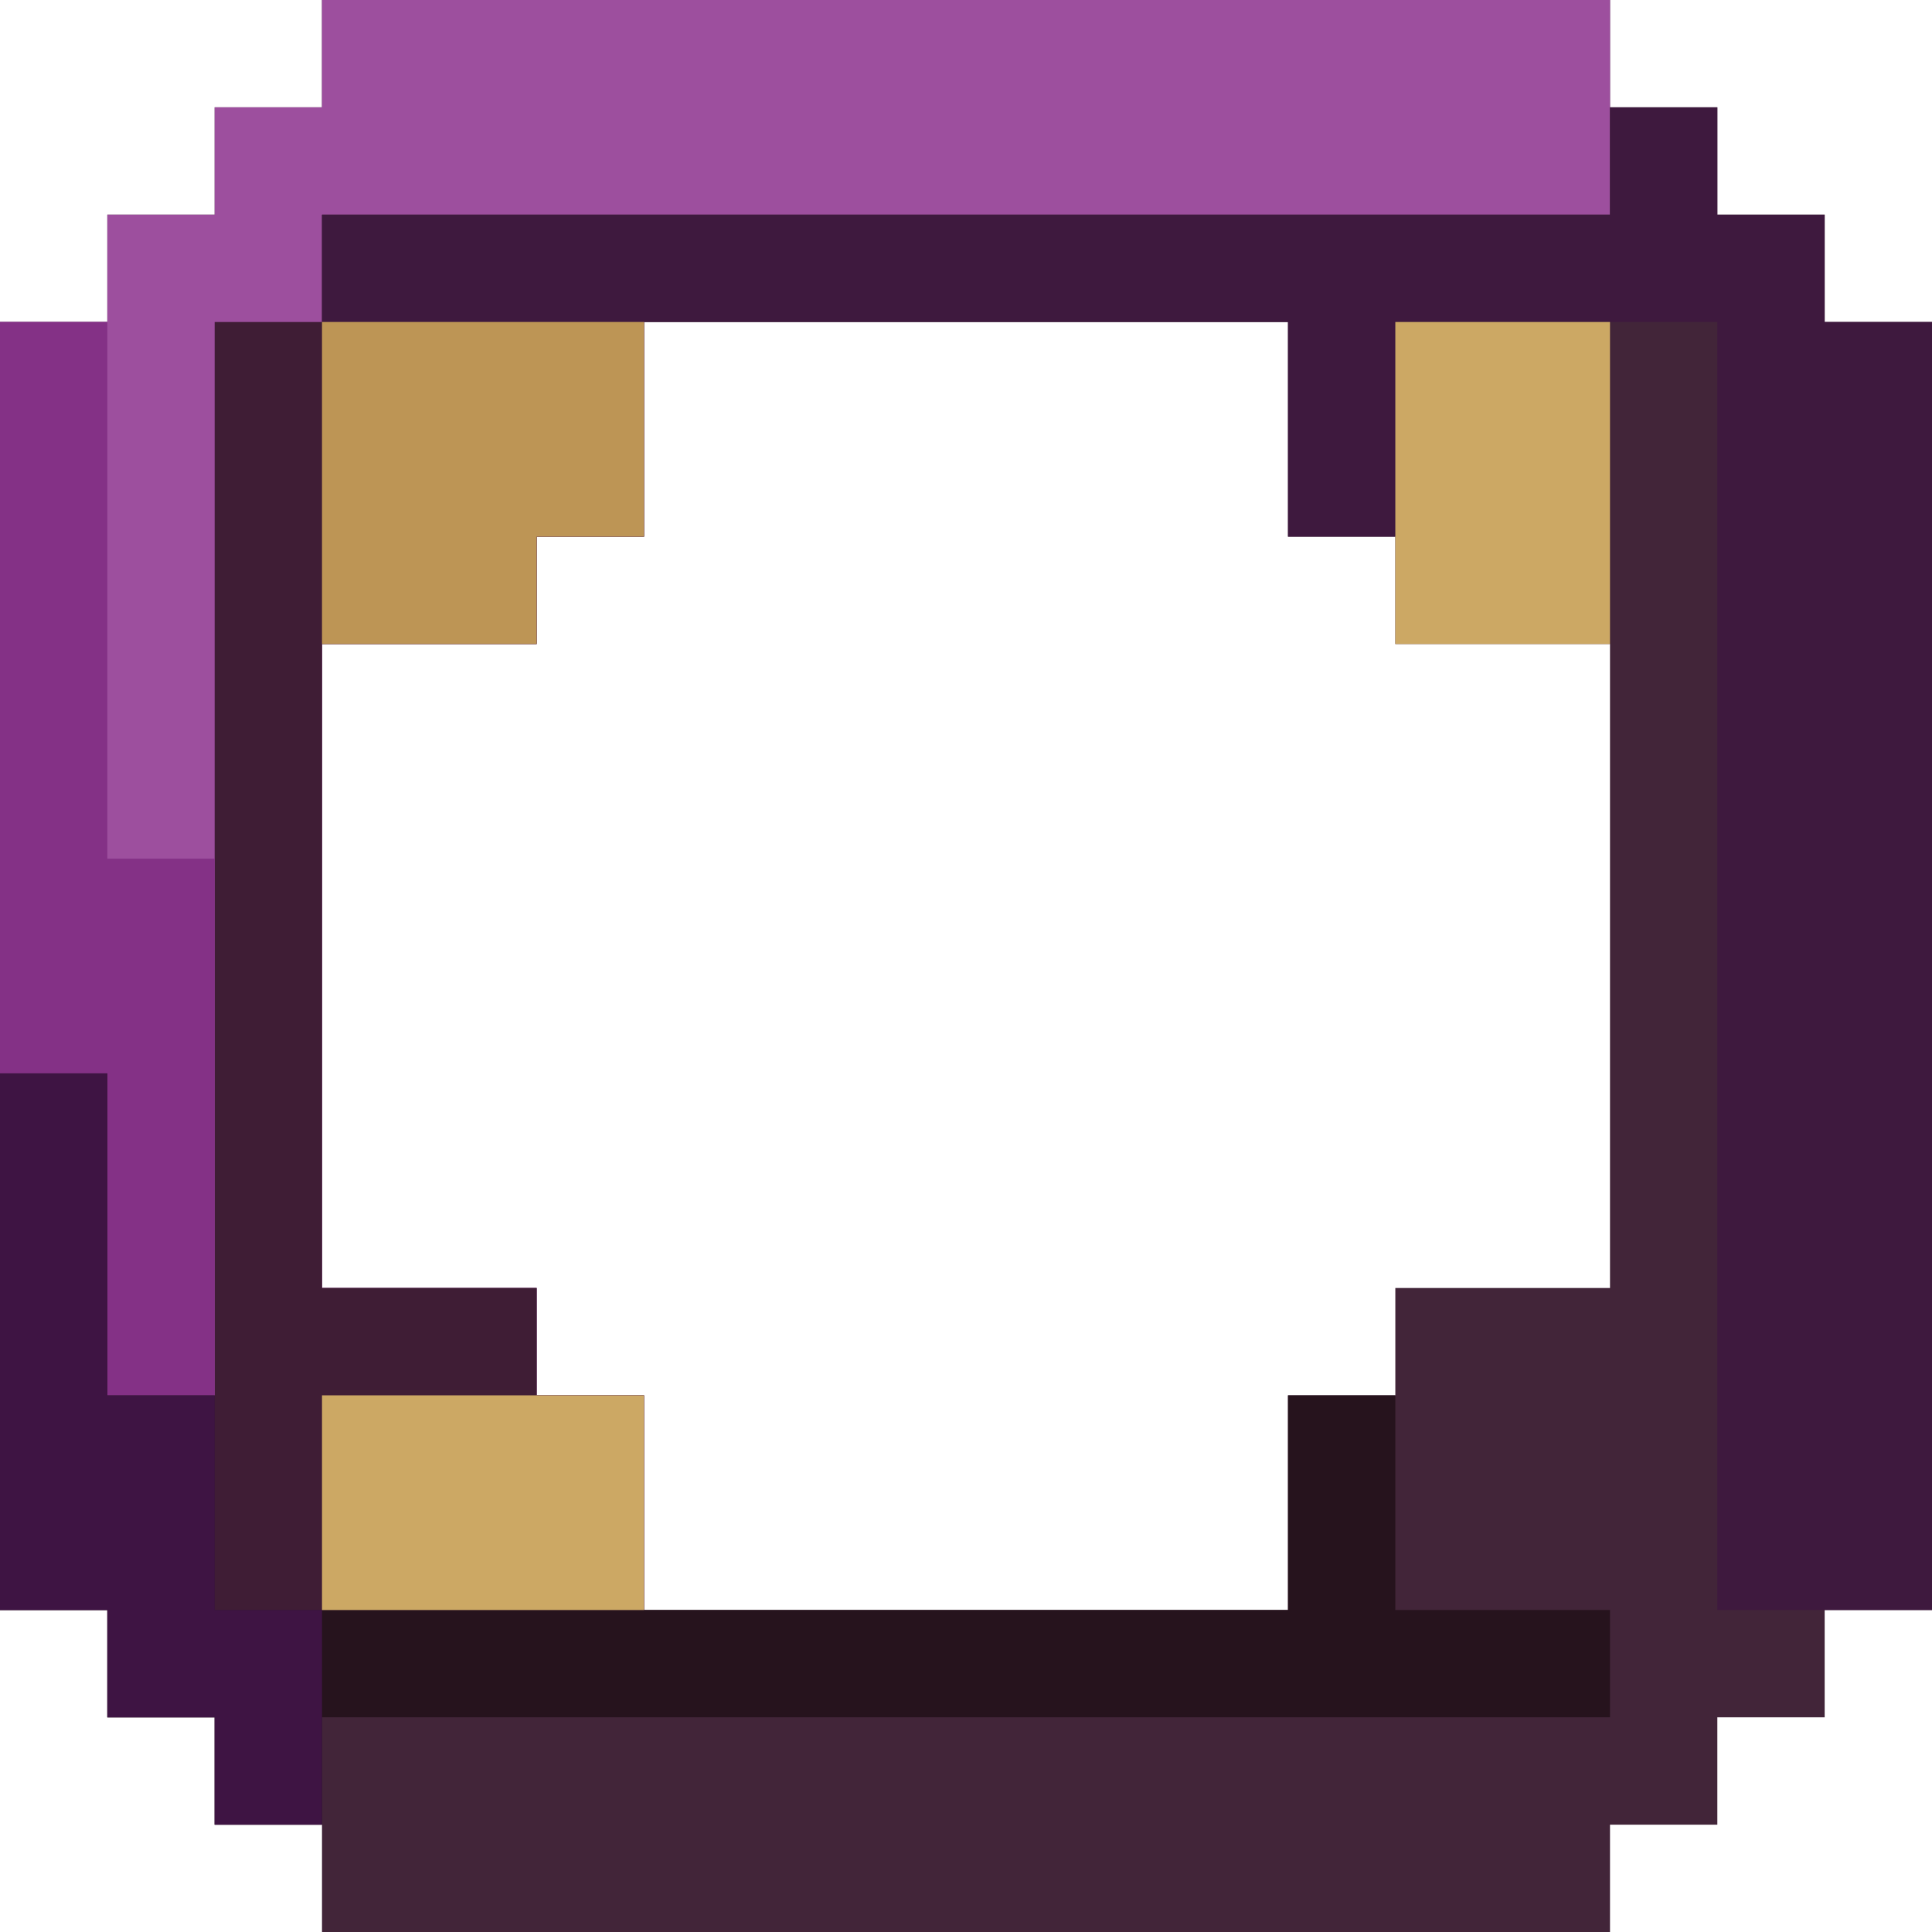 <?xml version="1.0" encoding="UTF-8"?>
<svg version="1.1" xmlns="http://www.w3.org/2000/svg" width="36" height="36">
<path d="M0 0 C7.92 0 15.84 0 24 0 C24 0.66 24 1.32 24 2 C24.66 2 25.32 2 26 2 C26 2.66 26 3.32 26 4 C26.66 4 27.32 4 28 4 C28 4.66 28 5.32 28 6 C28.66 6 29.32 6 30 6 C30 13.92 30 21.84 30 30 C29.34 30 28.68 30 28 30 C28 30.66 28 31.32 28 32 C27.34 32 26.68 32 26 32 C26 32.66 26 33.32 26 34 C25.34 34 24.68 34 24 34 C24 34.66 24 35.32 24 36 C16.08 36 8.16 36 0 36 C0 35.34 0 34.68 0 34 C-0.66 34 -1.32 34 -2 34 C-2 33.34 -2 32.68 -2 32 C-2.66 32 -3.32 32 -4 32 C-4 31.34 -4 30.68 -4 30 C-4.66 30 -5.32 30 -6 30 C-6 22.08 -6 14.16 -6 6 C-5.34 6 -4.68 6 -4 6 C-4 5.34 -4 4.68 -4 4 C-3.34 4 -2.68 4 -2 4 C-2 3.34 -2 2.68 -2 2 C-1.34 2 -0.68 2 0 2 C0 1.34 0 0.68 0 0 Z M6 6 C6 7.32 6 8.64 6 10 C5.34 10 4.68 10 4 10 C4 10.66 4 11.32 4 12 C2.68 12 1.36 12 0 12 C0 15.96 0 19.92 0 24 C1.32 24 2.64 24 4 24 C4 24.66 4 25.32 4 26 C4.66 26 5.32 26 6 26 C6 27.32 6 28.64 6 30 C9.96 30 13.92 30 18 30 C18 28.68 18 27.36 18 26 C18.66 26 19.32 26 20 26 C20 25.34 20 24.68 20 24 C21.32 24 22.64 24 24 24 C24 20.04 24 16.08 24 12 C22.68 12 21.36 12 20 12 C20 11.34 20 10.68 20 10 C19.34 10 18.68 10 18 10 C18 8.68 18 7.36 18 6 C14.04 6 10.08 6 6 6 Z " fill="#422539" transform="translate(6,0)"/>
<path d="M0 0 C7.92 0 15.84 0 24 0 C24 1.32 24 2.64 24 4 C16.08 4 8.16 4 0 4 C0 4.66 0 5.32 0 6 C1.98 6 3.96 6 6 6 C6 7.32 6 8.64 6 10 C5.34 10 4.68 10 4 10 C4 10.66 4 11.32 4 12 C2.68 12 1.36 12 0 12 C0 15.96 0 19.92 0 24 C1.32 24 2.64 24 4 24 C4 24.66 4 25.32 4 26 C4.66 26 5.32 26 6 26 C6 27.32 6 28.64 6 30 C3.36 30 0.72 30 -2 30 C-2 28.68 -2 27.36 -2 26 C-2.66 26 -3.32 26 -4 26 C-4 24.02 -4 22.04 -4 20 C-4.66 20 -5.32 20 -6 20 C-6 15.38 -6 10.76 -6 6 C-5.34 6 -4.68 6 -4 6 C-4 5.34 -4 4.68 -4 4 C-3.34 4 -2.68 4 -2 4 C-2 3.34 -2 2.68 -2 2 C-1.34 2 -0.68 2 0 2 C0 1.34 0 0.68 0 0 Z " fill="#9D4F9E" transform="translate(6,0)"/>
<path d="M0 0 C0.66 0 1.32 0 2 0 C2 0.66 2 1.32 2 2 C2.66 2 3.32 2 4 2 C4 2.66 4 3.32 4 4 C4.66 4 5.32 4 6 4 C6 11.92 6 19.84 6 28 C4.68 28 3.36 28 2 28 C2 20.08 2 12.16 2 4 C0.02 4 -1.96 4 -4 4 C-4 5.32 -4 6.64 -4 8 C-4.66 8 -5.32 8 -6 8 C-6 6.68 -6 5.36 -6 4 C-11.94 4 -17.88 4 -24 4 C-24 3.34 -24 2.68 -24 2 C-16.08 2 -8.16 2 0 2 C0 1.34 0 0.68 0 0 Z " fill="#3E193E" transform="translate(30,2)"/>
<path d="M0 0 C2.64 0 5.28 0 8 0 C8 1.32 8 2.64 8 4 C7.34 4 6.68 4 6 4 C6 4.66 6 5.32 6 6 C4.68 6 3.36 6 2 6 C2 9.96 2 13.92 2 18 C3.32 18 4.64 18 6 18 C6 18.66 6 19.32 6 20 C6.66 20 7.32 20 8 20 C8 21.32 8 22.64 8 24 C5.36 24 2.72 24 0 24 C0 16.08 0 8.16 0 0 Z " fill="#3F1D35" transform="translate(4,6)"/>
<path d="M0 0 C0.66 0 1.32 0 2 0 C2 1.98 2 3.96 2 6 C2.66 6 3.32 6 4 6 C4 7.32 4 8.64 4 10 C10.6 10 17.2 10 24 10 C24 8.68 24 7.36 24 6 C24.66 6 25.32 6 26 6 C26 7.32 26 8.64 26 10 C27.32 10 28.64 10 30 10 C30 10.66 30 11.32 30 12 C22.08 12 14.16 12 6 12 C6 12.66 6 13.32 6 14 C5.34 14 4.68 14 4 14 C4 13.34 4 12.68 4 12 C3.34 12 2.68 12 2 12 C2 11.34 2 10.68 2 10 C1.34 10 0.68 10 0 10 C0 6.7 0 3.4 0 0 Z " fill="#26131D" transform="translate(0,20)"/>
<path d="M0 0 C0.66 0 1.32 0 2 0 C2 3.3 2 6.6 2 10 C2.66 10 3.32 10 4 10 C4 13.3 4 16.6 4 20 C3.34 20 2.68 20 2 20 C2 18.02 2 16.04 2 14 C1.34 14 0.68 14 0 14 C0 9.38 0 4.76 0 0 Z " fill="#843186" transform="translate(0,6)"/>
<path d="M0 0 C0.66 0 1.32 0 2 0 C2 1.98 2 3.96 2 6 C2.66 6 3.32 6 4 6 C4 7.32 4 8.64 4 10 C4.66 10 5.32 10 6 10 C6 11.32 6 12.64 6 14 C5.34 14 4.68 14 4 14 C4 13.34 4 12.68 4 12 C3.34 12 2.68 12 2 12 C2 11.34 2 10.68 2 10 C1.34 10 0.68 10 0 10 C0 6.7 0 3.4 0 0 Z " fill="#3E1443" transform="translate(0,20)"/>
<path d="M0 0 C1.98 0 3.96 0 6 0 C6 1.32 6 2.64 6 4 C5.34 4 4.68 4 4 4 C4 4.66 4 5.32 4 6 C2.68 6 1.36 6 0 6 C0 4.02 0 2.04 0 0 Z " fill="#BD9555" transform="translate(6,6)"/>
<path d="M0 0 C1.98 0 3.96 0 6 0 C6 1.32 6 2.64 6 4 C4.02 4 2.04 4 0 4 C0 2.68 0 1.36 0 0 Z " fill="#CCA864" transform="translate(6,26)"/>
<path d="M0 0 C1.32 0 2.64 0 4 0 C4 1.98 4 3.96 4 6 C2.68 6 1.36 6 0 6 C0 4.02 0 2.04 0 0 Z " fill="#CCA864" transform="translate(26,6)"/>
</svg>
